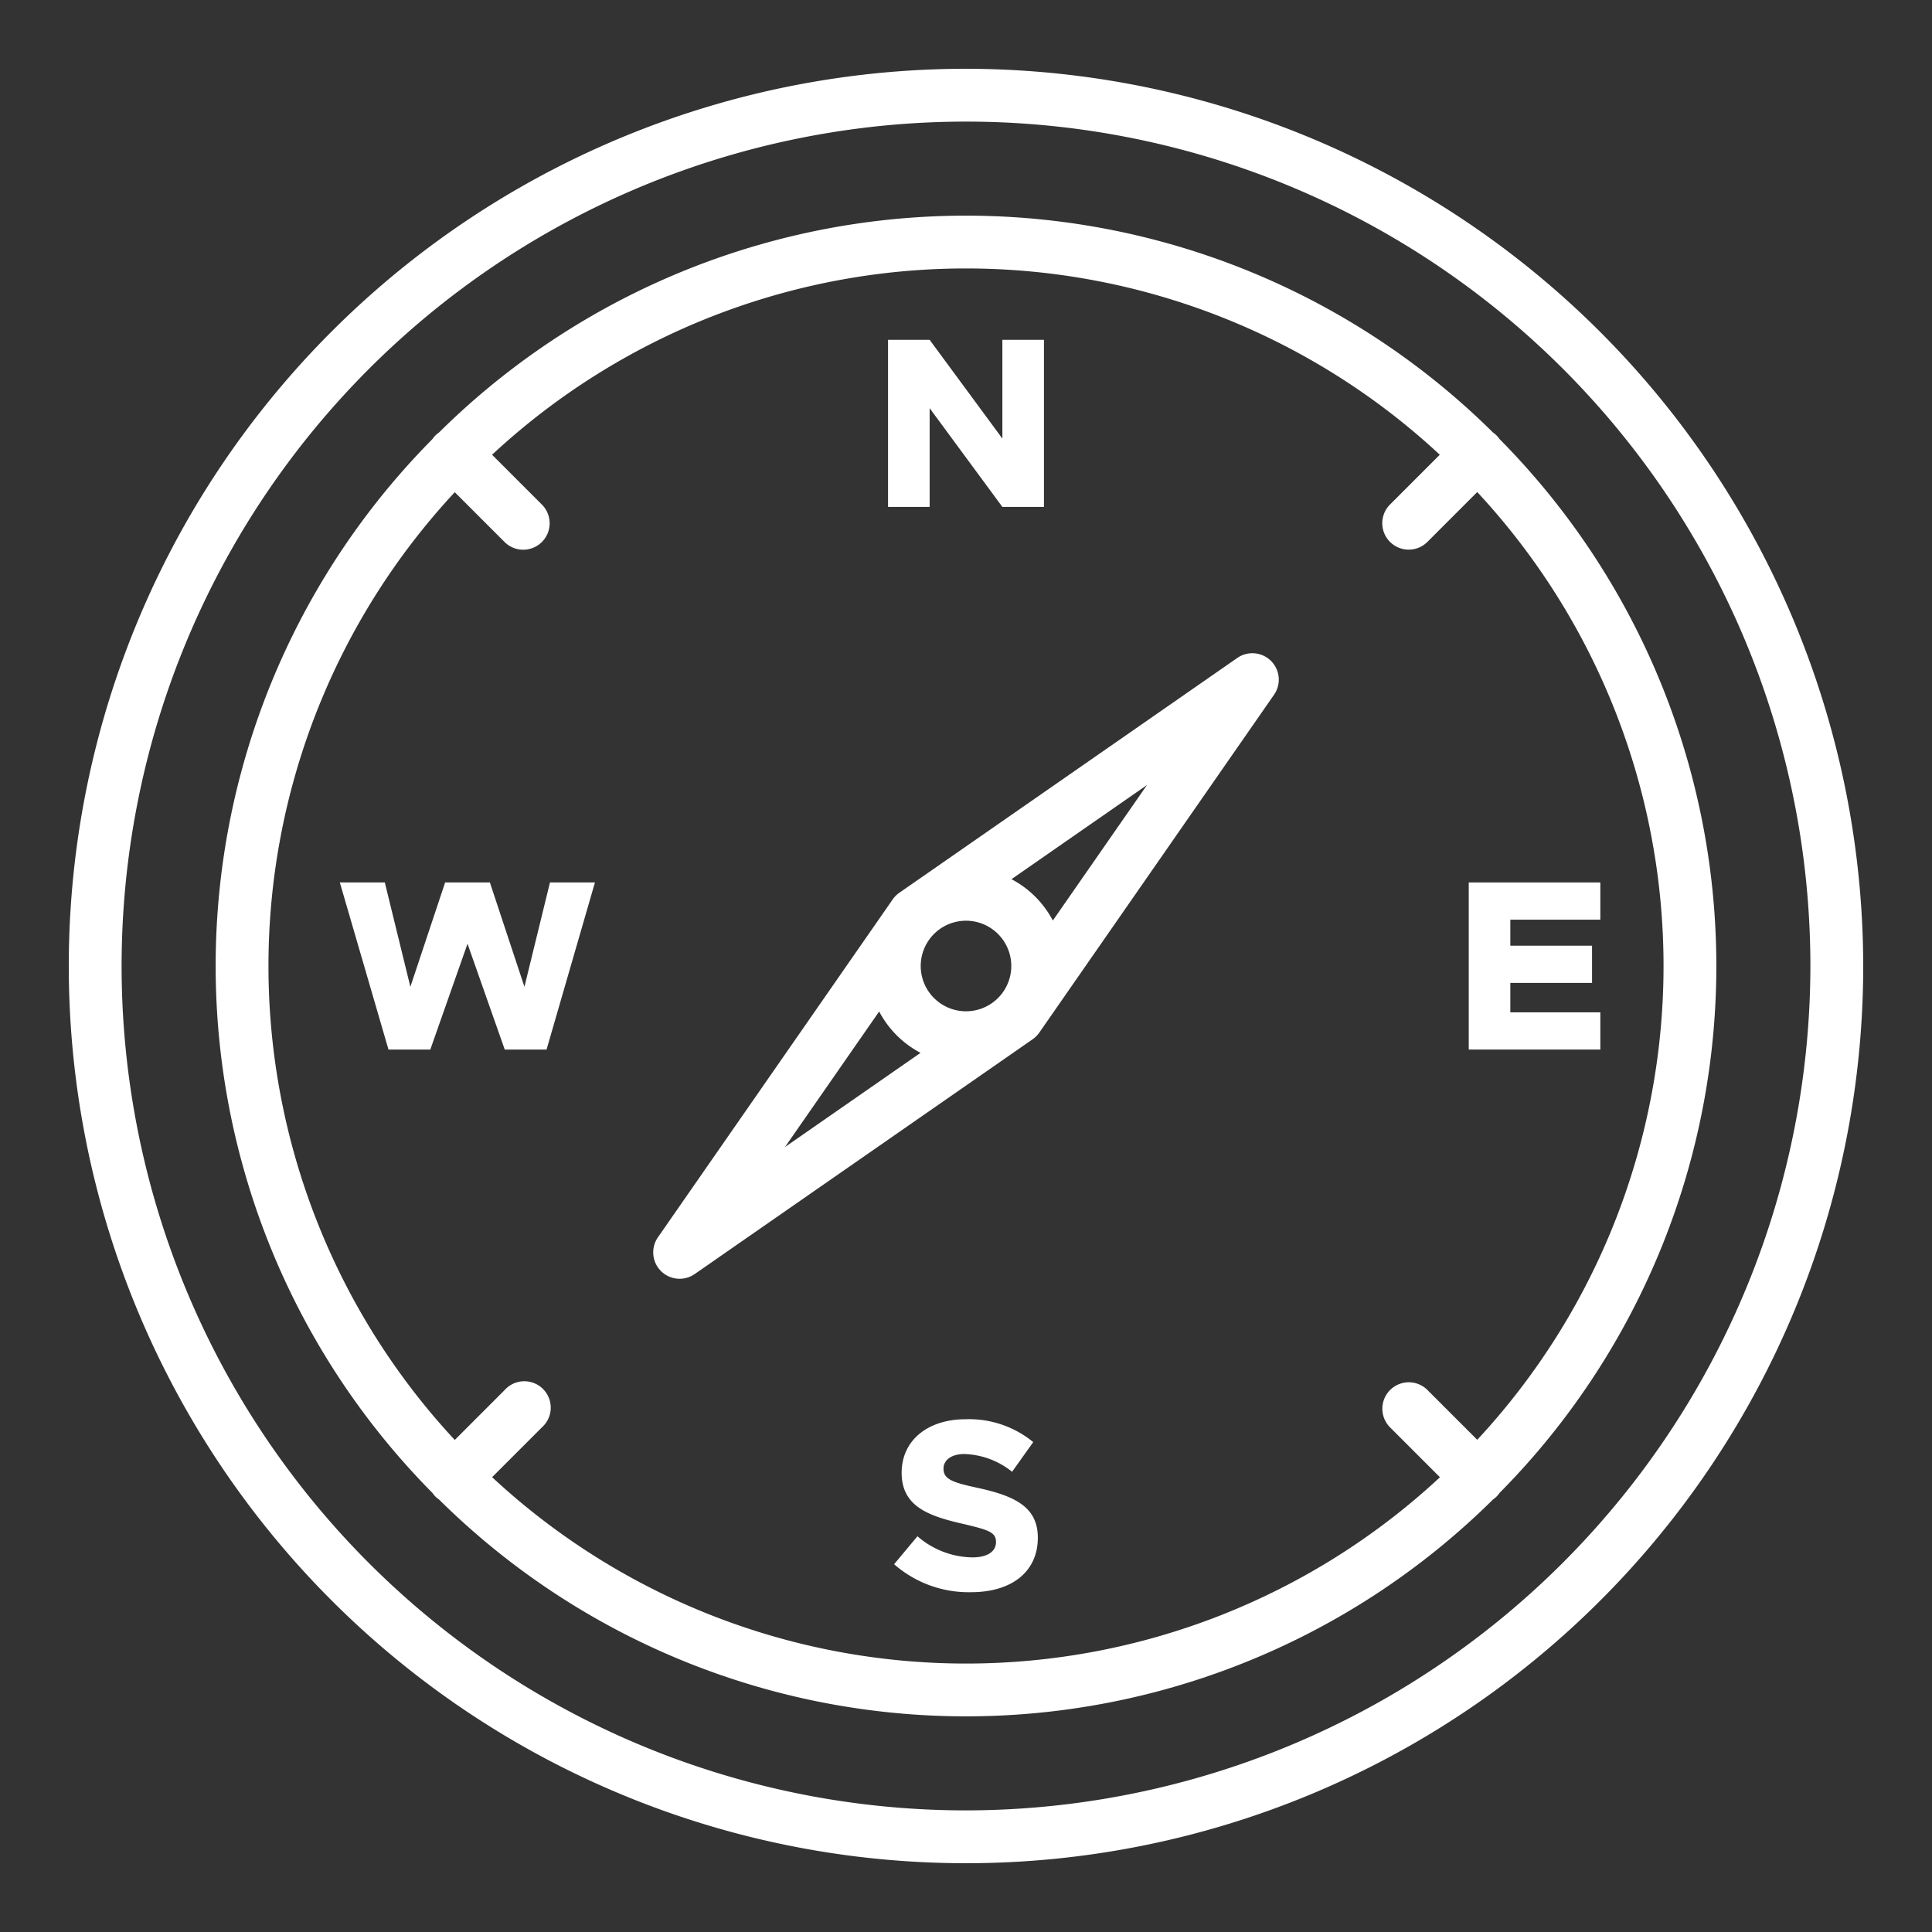 <?xml version="1.0"?>
<svg xmlns="http://www.w3.org/2000/svg" xmlns:xlink="http://www.w3.org/1999/xlink" xmlns:svgjs="http://svgjs.com/svgjs" version="1.1" width="512" height="512" x="0" y="0" viewBox="0 0 128 128" style="enable-background:new 0 0 512 512" xml:space="preserve"><rect x="0" y="0" width="128" height="128" fill="#333333" stroke="none"/><g><g xmlns="http://www.w3.org/2000/svg"><path d="m64 4.557a59.443 59.443 0 1 0 59.443 59.443 59.51 59.51 0 0 0 -59.443-59.443zm0 115.386a55.943 55.943 0 1 1 55.943-55.943 56.006 56.006 0 0 1 -55.943 55.943z" fill="#ffffff" data-original="#000000" style=""/><path d="m99.342 29.082a1.685 1.685 0 0 0 -.191-.234 1.735 1.735 0 0 0 -.232-.19 49.611 49.611 0 0 0 -69.838 0 1.735 1.735 0 0 0 -.232.19 1.685 1.685 0 0 0 -.191.234 49.609 49.609 0 0 0 0 69.836 1.685 1.685 0 0 0 .191.234 1.744 1.744 0 0 0 .233.19 49.609 49.609 0 0 0 69.836 0 1.744 1.744 0 0 0 .233-.19 1.685 1.685 0 0 0 .191-.234 49.609 49.609 0 0 0 0-69.836zm-66.742 68.788 3.3-3.3a1.75 1.75 0 1 0 -2.471-2.47l-3.3 3.3a46.1 46.1 0 0 1 0-62.79l3.3 3.3a1.75 1.75 0 0 0 2.471-2.482l-3.3-3.3a46.1 46.1 0 0 1 62.79 0l-3.3 3.3a1.75 1.75 0 1 0 2.481 2.472l3.3-3.3a46.1 46.1 0 0 1 0 62.79l-3.3-3.3a1.75 1.75 0 0 0 -2.471 2.482l3.3 3.3a46.1 46.1 0 0 1 -62.79 0z" fill="#ffffff" data-original="#000000" style=""/><path d="m106.026 67.07h-5.963v-1.95h5.414v-2.465h-5.414v-1.725h5.963v-2.465h-8.718v11.07h8.718z" fill="#ffffff" data-original="#000000" style=""/><path d="m34.745 65.378-2.289-6.913h-2.965l-2.303 6.913-1.693-6.913h-2.98l3.223 11.07h2.771l2.465-7.009 2.466 7.009h2.771l3.206-11.07h-2.98z" fill="#ffffff" data-original="#000000" style=""/><path d="m61.591 27.043 4.819 6.542h2.755v-11.07h-2.755v6.542l-4.819-6.542h-2.756v11.07h2.756z" fill="#ffffff" data-original="#000000" style=""/><path d="m64.685 98.556c-1.643-.354-2.176-.58-2.176-1.256 0-.548.5-.967 1.387-.967a5.307 5.307 0 0 1 3.158 1.176l1.4-1.966a6.692 6.692 0 0 0 -4.48-1.514c-2.529 0-4.238 1.418-4.238 3.544 0 2.224 1.757 2.869 4.125 3.4 1.611.387 2.127.532 2.127 1.193 0 .6-.532 1.015-1.563 1.015a5.657 5.657 0 0 1 -3.641-1.4l-1.547 1.853a7.493 7.493 0 0 0 5.092 1.853c2.739 0 4.43-1.386 4.43-3.609.002-2.078-1.592-2.79-4.074-3.322z" fill="#ffffff" data-original="#000000" style=""/><path d="m81.975 43.59-22.39 15.556a1.74 1.74 0 0 0 -.439.438l-15.556 22.39a1.75 1.75 0 0 0 2.435 2.436l22.39-15.556a1.74 1.74 0 0 0 .439-.438l15.556-22.39a1.75 1.75 0 0 0 -2.435-2.436zm-17.975 23.41a3 3 0 1 1 3-3 3 3 0 0 1 -3 3zm-5.753.014a6.535 6.535 0 0 0 2.74 2.74l-8.978 6.238zm11.506-6.026a6.535 6.535 0 0 0 -2.74-2.74l8.978-6.238z" fill="#ffffff" data-original="#000000" style=""/></g></g></svg>
